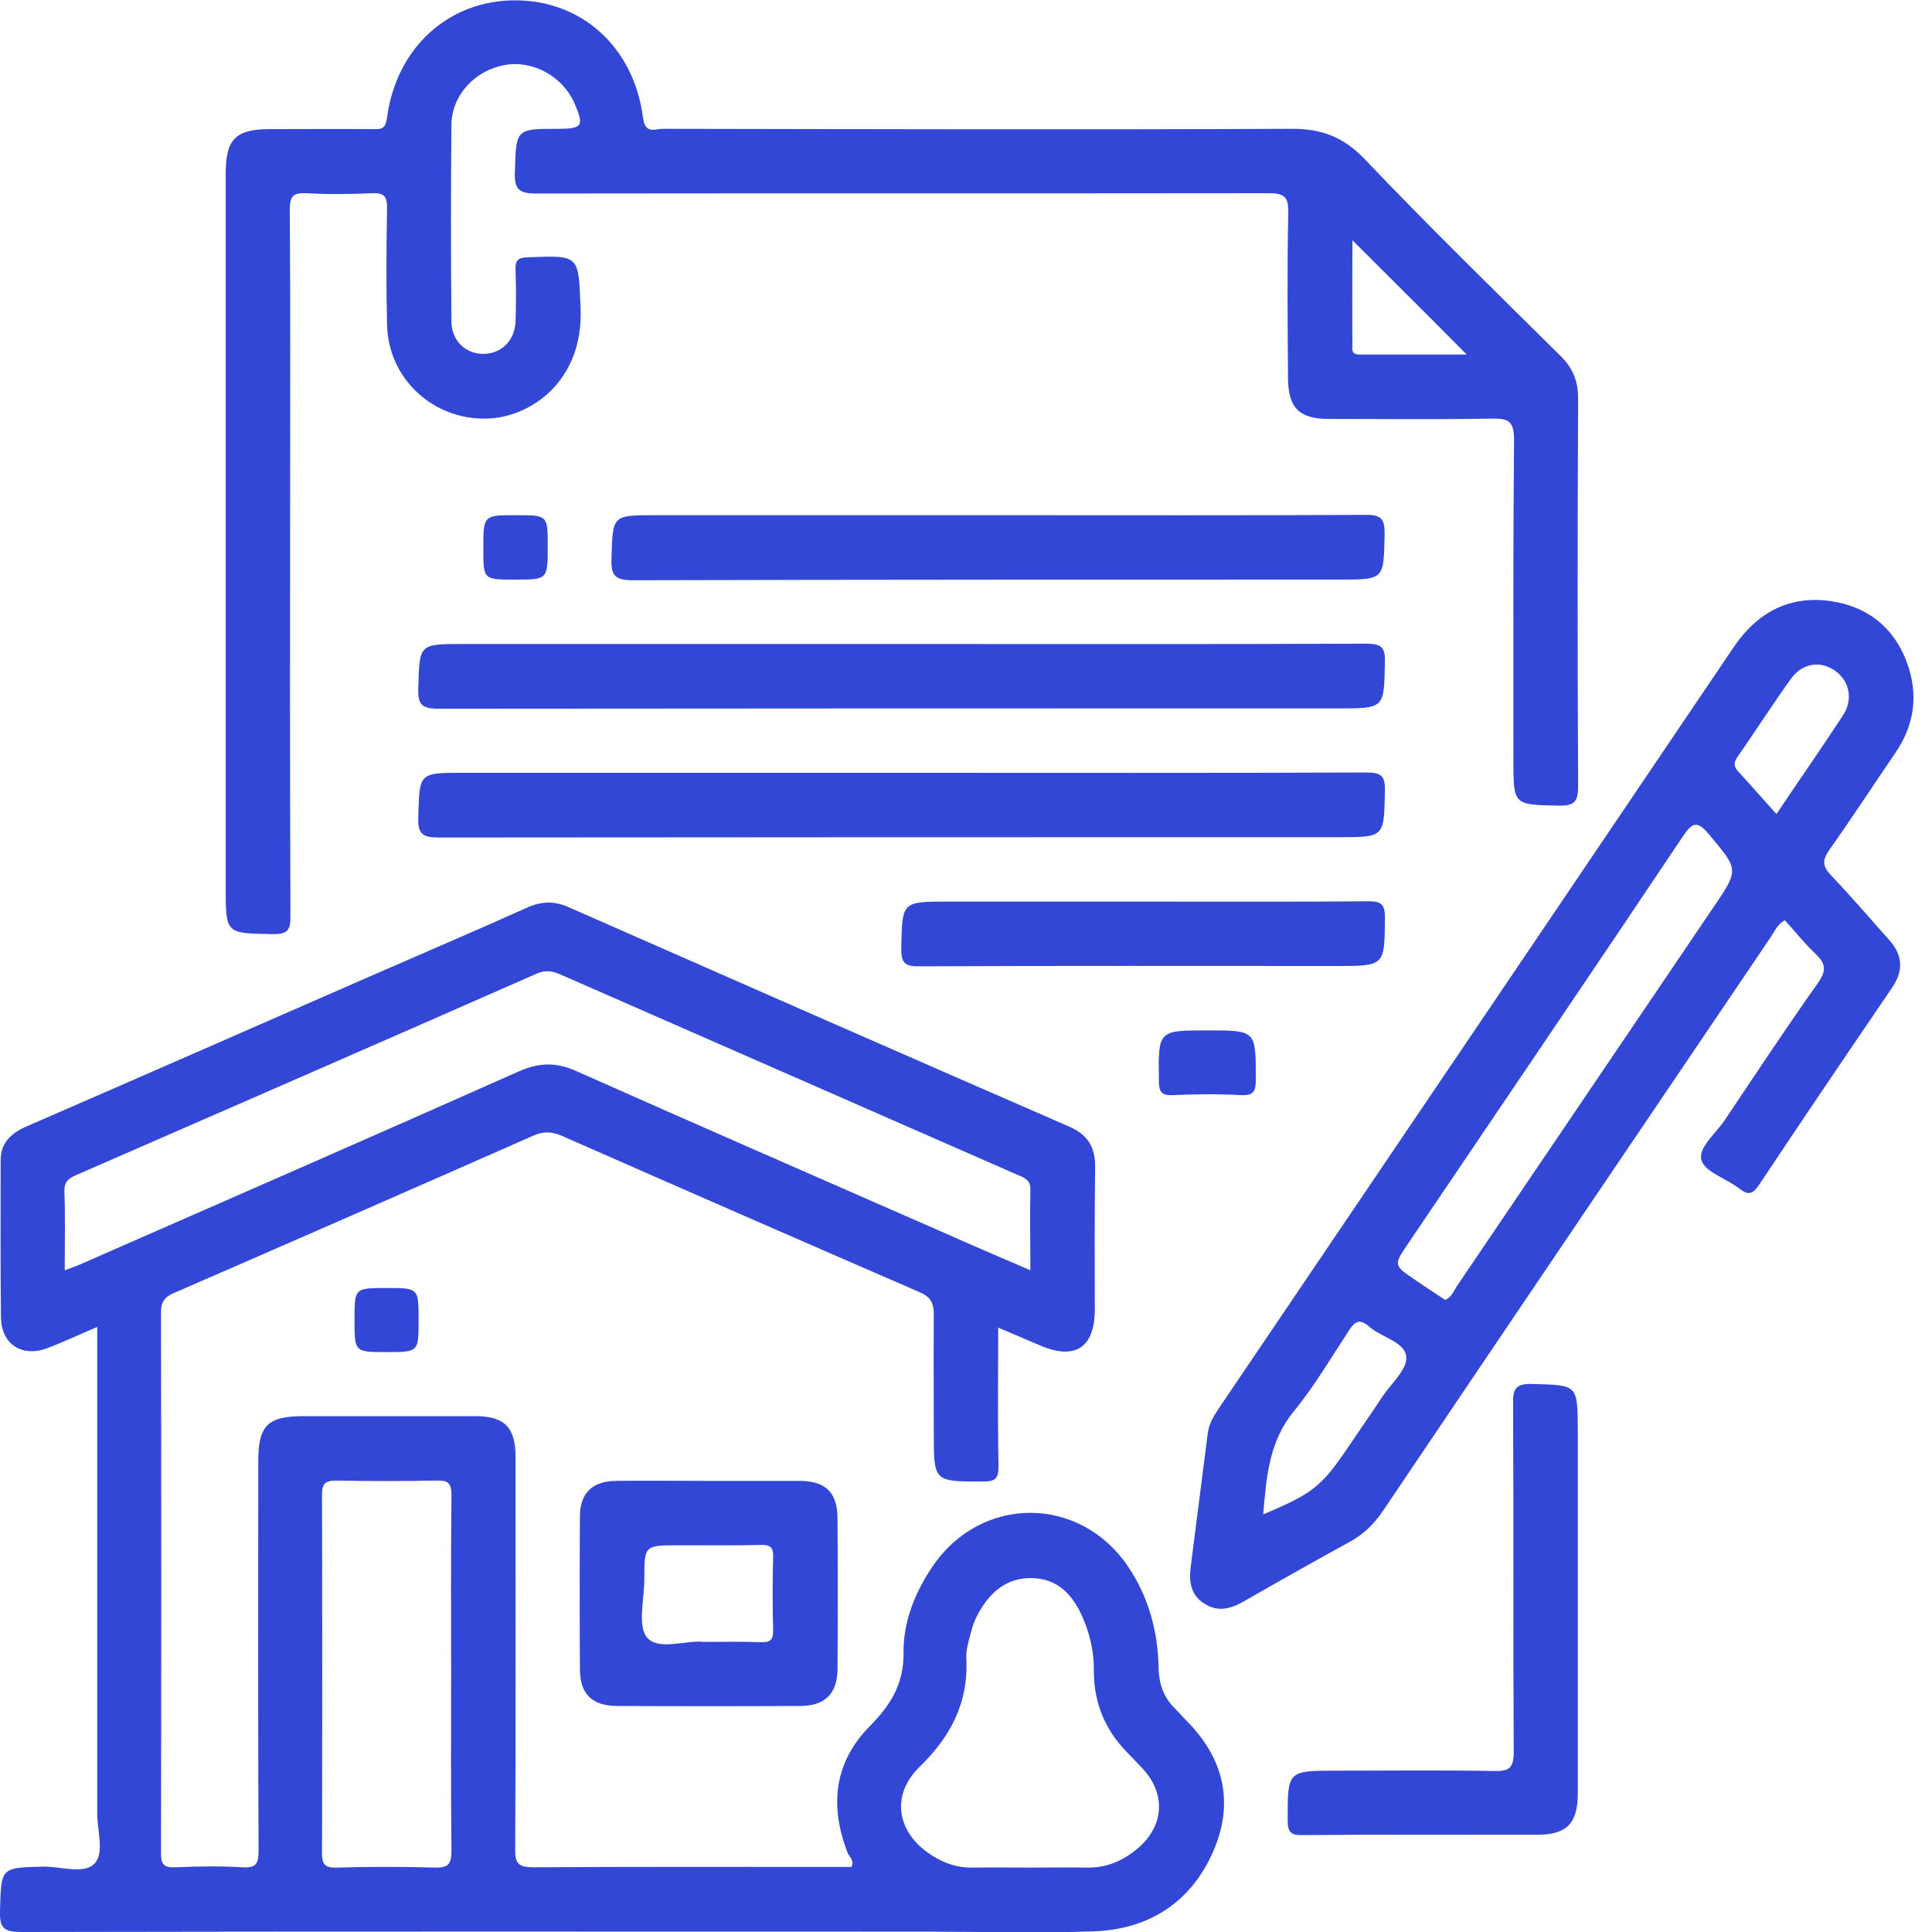<svg width="60" height="60" viewBox="0 0 60 60" fill="none" xmlns="http://www.w3.org/2000/svg">
<path d="M36.54 53.11C36.15 52.75 35.99 52.32 35.98 51.78C35.96 50.66 35.67 49.6 35.04 48.66C33.54 46.43 30.47 46.42 28.96 48.65C28.41 49.46 28.05 50.37 28.06 51.33C28.07 52.31 27.65 52.96 27.01 53.61C25.9 54.74 25.76 56.08 26.32 57.53C26.37 57.67 26.55 57.78 26.44 57.98C23.15 57.98 19.86 57.97 16.57 57.99C16.1 57.99 15.99 57.88 16 57.41C16.02 53.35 16.01 49.29 16.01 45.23C16.01 44.33 15.66 43.98 14.77 43.98C13 43.98 11.23 43.98 9.46 43.98C8.3 43.98 8.02 44.26 8.02 45.41C8.02 49.43 8.01 53.45 8.03 57.47C8.03 57.86 7.97 58.02 7.53 57.99C6.85 57.95 6.16 57.96 5.47 57.99C5.12 58.01 5 57.93 5 57.56C5.01 51.96 5.01 46.36 5 40.76C5 40.44 5.1 40.29 5.39 40.16C9.12 38.54 12.84 36.91 16.56 35.27C16.87 35.13 17.13 35.14 17.44 35.27C21.14 36.9 24.85 38.52 28.56 40.13C28.91 40.28 29 40.47 29 40.83C28.99 42.06 29 43.29 29 44.52C29 46.02 29 46.01 30.52 46.01C30.89 46.01 31.01 45.94 31.01 45.54C30.98 44.12 31 42.7 31 41.23C31.46 41.43 31.88 41.6 32.29 41.78C33.38 42.25 33.99 41.86 34 40.69C34 39.21 33.99 37.73 34.01 36.25C34.02 35.63 33.78 35.24 33.21 34.99C28.02 32.73 22.83 30.45 17.65 28.17C17.2 27.97 16.79 27.99 16.34 28.2C14.69 28.94 13.03 29.65 11.38 30.37C7.86 31.91 4.35 33.45 0.83 34.98C0.35 35.19 0.02 35.48 0.02 36.04C0.02 37.66 0.01 39.29 0.03 40.91C0.04 41.76 0.7 42.17 1.49 41.86C1.99 41.67 2.47 41.44 3.02 41.21C3.02 41.5 3.02 41.72 3.02 41.95C3.02 46.74 3.02 51.53 3.02 56.32C3.02 56.86 3.25 57.56 2.93 57.88C2.61 58.21 1.91 57.97 1.37 57.97C0.01 58 0.04 57.99 -1.30126e-05 59.33C-0.02 59.88 0.12 60 0.67 60C10.06 59.98 19.45 59.99 28.84 59.99C30.55 59.99 32.26 60.04 33.96 59.98C35.68 59.92 36.99 59.08 37.68 57.49C38.35 55.95 37.99 54.56 36.8 53.39C36.71 53.3 36.63 53.2 36.54 53.11ZM2.55 39.24C2.4 39.31 2.25 39.36 2.01 39.45C2.01 38.58 2.03 37.79 2 37C1.99 36.7 2.13 36.6 2.35 36.5C7.12 34.42 11.89 32.34 16.66 30.24C16.95 30.11 17.17 30.16 17.42 30.27C22.15 32.34 26.88 34.42 31.61 36.49C31.83 36.58 32.01 36.65 32 36.96C31.98 37.76 32 38.57 32 39.45C31.02 39.03 30.09 38.63 29.17 38.22C25.41 36.57 21.64 34.93 17.89 33.26C17.27 32.98 16.73 33 16.12 33.27C11.6 35.28 7.07 37.26 2.55 39.24ZM13.51 58C12.49 57.97 11.47 57.97 10.45 58C10.09 58.01 10 57.9 10 57.55C10.01 53.84 10.01 50.14 10 46.43C10 46.08 10.09 45.98 10.45 45.98C11.49 46 12.53 46 13.57 45.98C13.93 45.97 14.02 46.08 14.02 46.43C14 48.3 14.01 50.18 14.01 52.05C14.01 53.86 14 55.67 14.02 57.48C14.02 57.9 13.91 58.01 13.51 58ZM35.36 57.38C34.91 57.77 34.39 58.01 33.77 58C33.17 57.99 32.56 58 31.96 58C31.38 58 30.8 57.99 30.21 58C29.68 58.01 29.23 57.83 28.82 57.54C27.83 56.84 27.69 55.72 28.55 54.88C29.51 53.95 30.08 52.89 30.01 51.52C29.99 51.24 30.09 50.95 30.16 50.67C30.21 50.47 30.29 50.27 30.39 50.09C30.76 49.43 31.28 48.98 32.08 49.01C32.86 49.04 33.31 49.53 33.61 50.2C33.85 50.74 33.98 51.31 33.97 51.89C33.97 52.9 34.33 53.75 35.04 54.46C35.19 54.61 35.33 54.76 35.47 54.91C36.21 55.69 36.16 56.68 35.36 57.38Z" fill="#3247D5"/>
<path d="M8.45 29.01C8.92 29.02 9.03 28.9 9.02 28.43C9 23.97 9.01 19.52 9.01 15.06C9.01 12.21 9.02 9.35 9 6.5C9 6.1 9.1 5.98 9.51 6C10.2 6.04 10.88 6.03 11.57 6C11.93 5.99 12.02 6.1 12.02 6.45C12 7.66 11.99 8.87 12.02 10.07C12.05 11.75 13.44 13.04 15.11 13C16.48 12.97 18.13 11.83 18.03 9.56C17.96 7.92 18.02 7.93 16.39 7.99C16.08 8 16 8.09 16.01 8.38C16.03 8.92 16.03 9.46 16.01 10C15.98 10.59 15.56 10.99 15.01 10.99C14.46 10.99 14.03 10.59 14.02 9.99C14 7.95 14 5.91 14.02 3.87C14.03 2.94 14.77 2.18 15.67 2.02C16.56 1.86 17.49 2.38 17.85 3.23C18.14 3.9 18.08 4 17.36 4C16.01 4 16.03 4 15.99 5.33C15.97 5.86 16.09 6.01 16.65 6.01C24.23 6 31.81 6.01 39.39 6C39.86 6 40.02 6.09 40.01 6.6C39.97 8.31 39.99 10.01 40 11.72C40 12.66 40.34 13.01 41.27 13.01C42.96 13.01 44.64 13.03 46.33 13C46.85 12.99 47.02 13.08 47.02 13.66C46.99 16.97 47 20.28 47 23.59C47 25.01 47 24.99 48.39 25.02C48.85 25.03 49.01 24.94 49.01 24.43C48.99 20.41 48.99 16.39 49.01 12.37C49.01 11.83 48.84 11.42 48.46 11.05C46.42 9.03 44.36 7.02 42.38 4.94C41.72 4.25 41.03 3.99 40.08 4C33.58 4.03 27.08 4.01 20.58 4C20.34 4 20.04 4.18 19.97 3.66C19.69 1.47 18.07 0.01 16 0.01C13.93 0.01 12.31 1.48 12.02 3.65C11.98 3.96 11.89 4.02 11.61 4.01C10.54 4 9.46 4.01 8.38 4.01C7.32 4.01 7.01 4.32 7.01 5.39C7.01 9.2 7.01 13.01 7.01 16.82C7.01 20.4 7.01 23.98 7.01 27.56C7.01 29.01 7.01 28.98 8.45 29.01ZM42 7.46C43.21 8.67 44.34 9.79 45.55 11.01C44.38 11.01 43.3 11.01 42.22 11.01C41.94 11.01 42 10.82 42 10.67C41.99 9.63 42 8.6 42 7.46Z" fill="#3247D5"/>
<path d="M56.87 27.19C56.61 26.92 56.58 26.73 56.8 26.41C57.51 25.41 58.18 24.38 58.87 23.37C59.42 22.56 59.57 21.68 59.28 20.75C58.91 19.57 58.07 18.85 56.87 18.67C55.57 18.48 54.57 19.02 53.84 20.1C48.52 27.97 43.2 35.84 37.87 43.71C37.71 43.95 37.55 44.2 37.51 44.5C37.33 45.88 37.16 47.26 36.98 48.65C36.92 49.11 36.97 49.53 37.4 49.8C37.83 50.08 38.23 49.96 38.63 49.73C39.73 49.1 40.83 48.48 41.94 47.87C42.35 47.64 42.66 47.34 42.93 46.95C46.94 41 50.96 35.06 54.98 29.12C55.11 28.93 55.19 28.71 55.43 28.58C55.75 28.93 56.05 29.31 56.39 29.63C56.69 29.92 56.73 30.13 56.47 30.51C55.47 31.92 54.52 33.36 53.56 34.79C53.29 35.2 52.73 35.64 52.84 36.03C52.95 36.4 53.61 36.6 54 36.9C54.27 37.11 54.41 37.12 54.62 36.81C55.99 34.75 57.38 32.7 58.77 30.66C59.12 30.14 59.09 29.66 58.67 29.19C58.07 28.52 57.49 27.84 56.87 27.19ZM42.94 43.36C42.6 43.88 42.24 44.39 41.89 44.91C41.05 46.16 40.78 46.38 39.23 47.03C39.33 45.86 39.41 44.77 40.18 43.83C40.82 43.05 41.34 42.16 41.9 41.31C42.08 41.03 42.23 40.95 42.51 41.19C42.89 41.53 43.62 41.67 43.67 42.12C43.73 42.5 43.22 42.95 42.94 43.36ZM53.21 28.18C50.55 32.1 47.9 36.03 45.24 39.95C45.14 40.1 45.08 40.29 44.88 40.37C44.57 40.17 44.26 39.96 43.95 39.75C43.27 39.29 43.28 39.29 43.73 38.62C46.57 34.42 49.42 30.22 52.24 26.01C52.53 25.58 52.68 25.43 53.08 25.92C53.99 27.01 54.02 26.99 53.21 28.18ZM55.17 25.28C54.76 24.83 54.38 24.39 53.99 23.97C53.83 23.8 53.84 23.67 53.97 23.49C54.53 22.69 55.05 21.87 55.62 21.08C55.97 20.59 56.54 20.51 56.99 20.83C57.43 21.14 57.56 21.71 57.24 22.21C56.58 23.22 55.88 24.22 55.17 25.28Z" fill="#3247D5"/>
<path d="M42.43 19.99C37.64 20.01 32.85 20 28.06 20C23.5 20 18.94 20 14.38 20C13 20 13.03 20 12.99 21.37C12.97 21.89 13.11 22.01 13.63 22.01C22.94 22 32.25 22 41.56 22C43.01 22 42.98 22 43.01 20.56C43.02 20.1 42.9 19.99 42.43 19.99Z" fill="#3247D5"/>
<path d="M42.43 23.99C37.64 24.01 32.85 24 28.06 24C23.5 24 18.94 24 14.38 24C13 24 13.03 24 12.99 25.37C12.97 25.89 13.11 26.01 13.63 26.01C22.94 26 32.25 26 41.56 26C43.01 26 42.98 26 43.01 24.56C43.02 24.1 42.9 23.99 42.43 23.99Z" fill="#3247D5"/>
<path d="M41.58 18C43 18 42.97 18 43 16.6C43.01 16.12 42.9 15.98 42.4 15.99C38.61 16.01 34.82 16 31.03 16C27.47 16 23.91 16 20.35 16C19 16 19.03 16 18.99 17.34C18.97 17.88 19.1 18.02 19.66 18.02C26.97 18 34.27 18 41.58 18Z" fill="#3247D5"/>
<path d="M22 45.99C21.04 45.99 20.09 45.98 19.13 45.99C18.39 46 18.01 46.37 18.01 47.1C18 48.68 18 50.26 18.01 51.84C18.01 52.61 18.39 52.98 19.17 52.98C21.06 52.99 22.95 52.99 24.85 52.98C25.62 52.98 26 52.6 26.01 51.84C26.02 50.28 26.02 48.72 26.01 47.16C26.01 46.35 25.64 45.99 24.82 45.99C23.87 45.99 22.94 45.99 22 45.99ZM24.01 50.62C24.02 50.92 23.93 51.01 23.63 51C23.07 50.98 22.51 50.99 21.84 50.99C21.31 50.93 20.46 51.27 20.1 50.86C19.79 50.5 20.01 49.67 20.01 49.05C20.01 47.99 20.01 47.99 21.07 47.99C21.92 47.99 22.78 48 23.63 47.98C23.93 47.97 24.02 48.06 24.01 48.36C23.99 49.12 23.99 49.87 24.01 50.62Z" fill="#3247D5"/>
<path d="M47.58 42.98C47.07 42.97 46.98 43.13 46.99 43.6C47.01 47.2 46.99 50.8 47.01 54.41C47.01 54.92 46.86 55.01 46.39 55C44.77 54.97 43.14 54.99 41.52 54.99C39.97 54.99 39.99 54.99 39.99 56.53C39.99 56.94 40.12 57 40.48 56.99C42.9 56.97 45.31 56.98 47.73 56.98C48.66 56.98 49 56.63 49 55.69C49 53.67 49 51.65 49 49.63C49 47.88 49 46.13 49 44.38C48.99 42.99 48.99 43.02 47.58 42.98Z" fill="#3247D5"/>
<path d="M43.01 28.5C43.01 28.09 42.9 27.99 42.5 27.99C40.17 28.01 37.84 28 35.5 28C33.48 28 31.46 28 29.44 28C28 28 28.02 28 27.99 29.44C27.98 29.91 28.1 30.02 28.57 30.01C32.88 29.99 37.19 30 41.5 30C43.01 30 43 30 43.01 28.5Z" fill="#3247D5"/>
<path d="M35.99 33.55C35.99 33.88 36.05 34.03 36.42 34.01C37.13 33.98 37.84 33.97 38.54 34.01C38.96 34.03 39 33.86 39 33.51C39 32 39.01 32 37.51 32C35.96 32 35.97 32 35.99 33.55Z" fill="#3247D5"/>
<path d="M17.01 16.96C17.01 16 17.01 16 16.03 16C15.01 16 15.01 16 15.01 17.04C15.01 18 15.01 18 15.99 18C17.01 18 17.01 18 17.01 16.96Z" fill="#3247D5"/>
<path d="M11.01 40.99C11.01 41.99 11.01 41.99 12 41.99C13 41.99 13 41.99 13 41C13 40 13 40 12.01 40C11.01 40 11.01 40 11.01 40.99Z" fill="#3247D5"/>
</svg>
